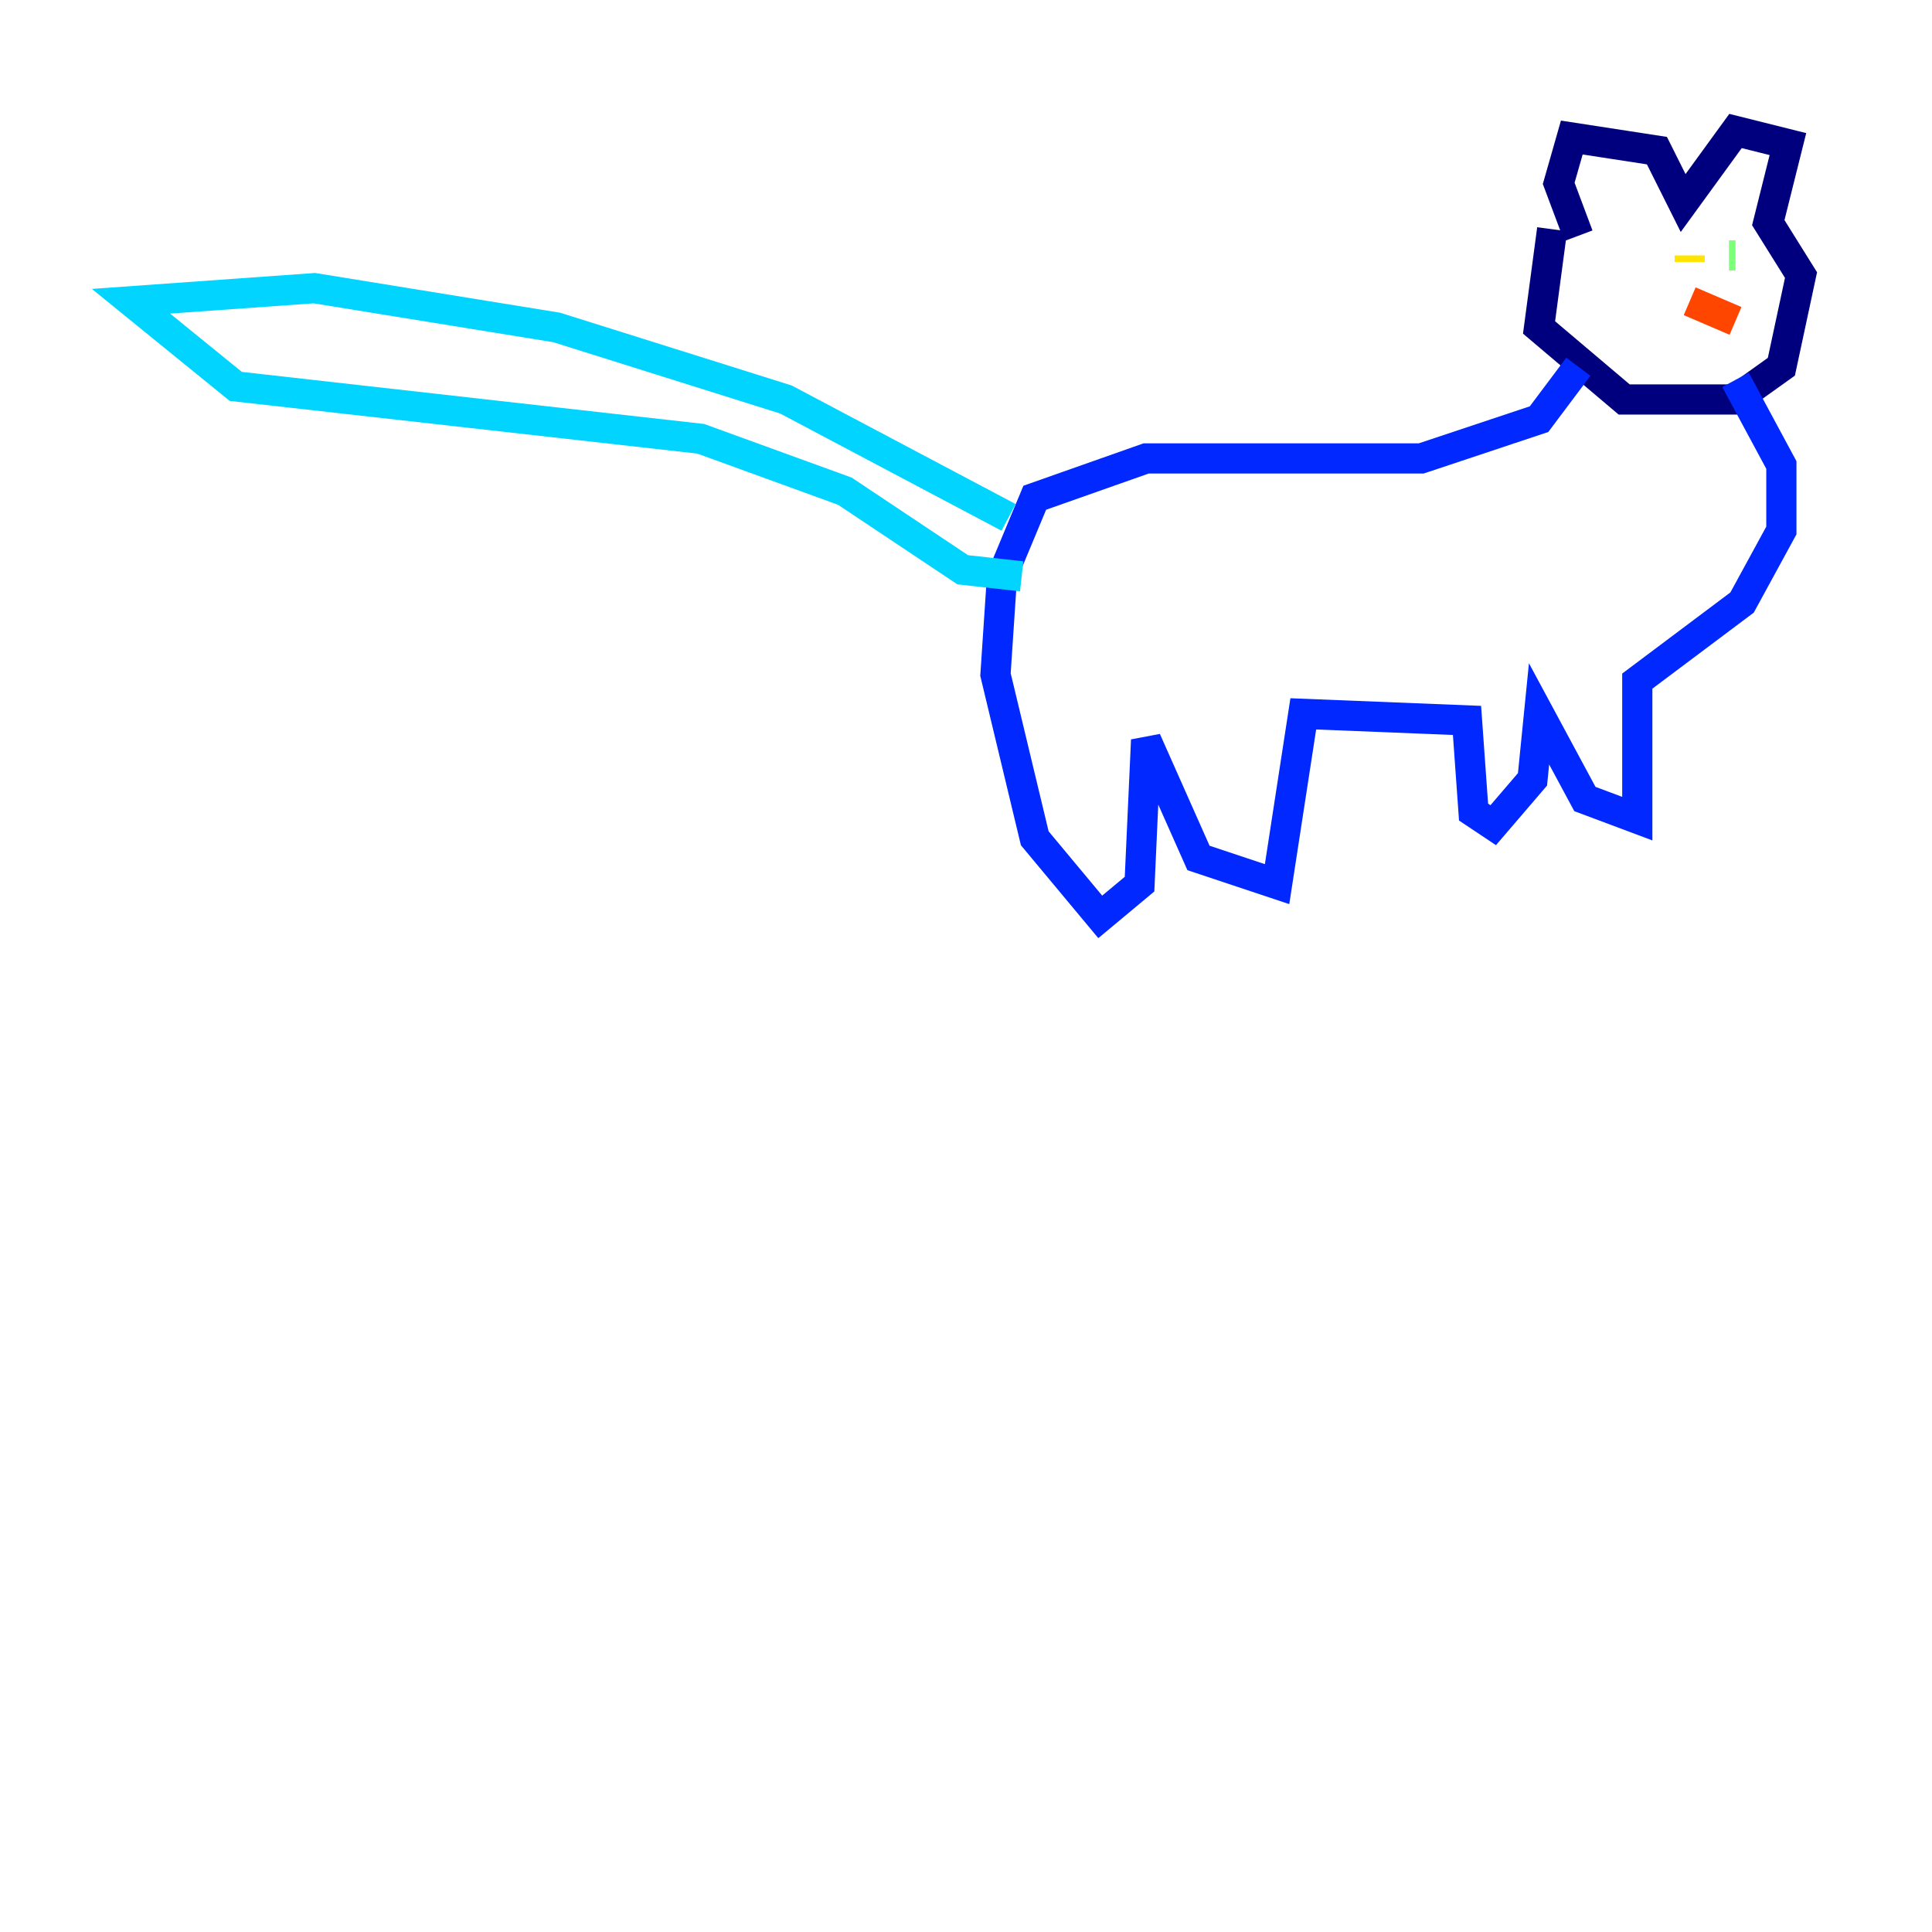 <?xml version="1.0" encoding="utf-8" ?>
<svg baseProfile="tiny" height="128" version="1.2" viewBox="0,0,128,128" width="128" xmlns="http://www.w3.org/2000/svg" xmlns:ev="http://www.w3.org/2001/xml-events" xmlns:xlink="http://www.w3.org/1999/xlink"><defs /><polyline fill="none" points="102.834,15.186 101.966,21.695 107.607,26.468 114.983,26.468 118.02,24.298 119.322,18.224 117.153,14.752 118.454,9.546 114.983,8.678 111.512,13.451 109.776,9.98 104.136,9.112 103.268,12.149 104.57,15.62" stroke="#00007f" stroke-width="2" /><polyline fill="none" points="104.57,24.298 101.966,27.77 94.156,30.373 75.932,30.373 68.556,32.976 66.386,38.183 65.953,44.691 68.556,55.539 72.895,60.746 75.498,58.576 75.932,49.031 79.403,56.841 84.61,58.576 86.346,47.295 97.193,47.729 97.627,53.803 98.929,54.671 101.532,51.634 101.966,47.295 105.003,52.936 108.475,54.237 108.475,45.125 115.417,39.919 118.02,35.146 118.02,30.807 114.983,25.166" stroke="#0028ff" stroke-width="2" /><polyline fill="none" points="66.82,34.278 52.068,26.468 36.881,21.695 20.827,19.091 8.678,19.959 15.62,25.6 46.427,29.071 55.973,32.542 63.783,37.749 67.688,38.183" stroke="#00d4ff" stroke-width="2" /><polyline fill="none" points="114.549,16.922 114.983,16.922" stroke="#7cff79" stroke-width="2" /><polyline fill="none" points="111.946,16.922 111.946,17.356" stroke="#ffe500" stroke-width="2" /><polyline fill="none" points="111.946,19.959 114.983,21.261" stroke="#ff4600" stroke-width="2" /><polyline fill="none" points="114.983,21.261 114.983,21.261" stroke="#7f0000" stroke-width="2" /></svg>